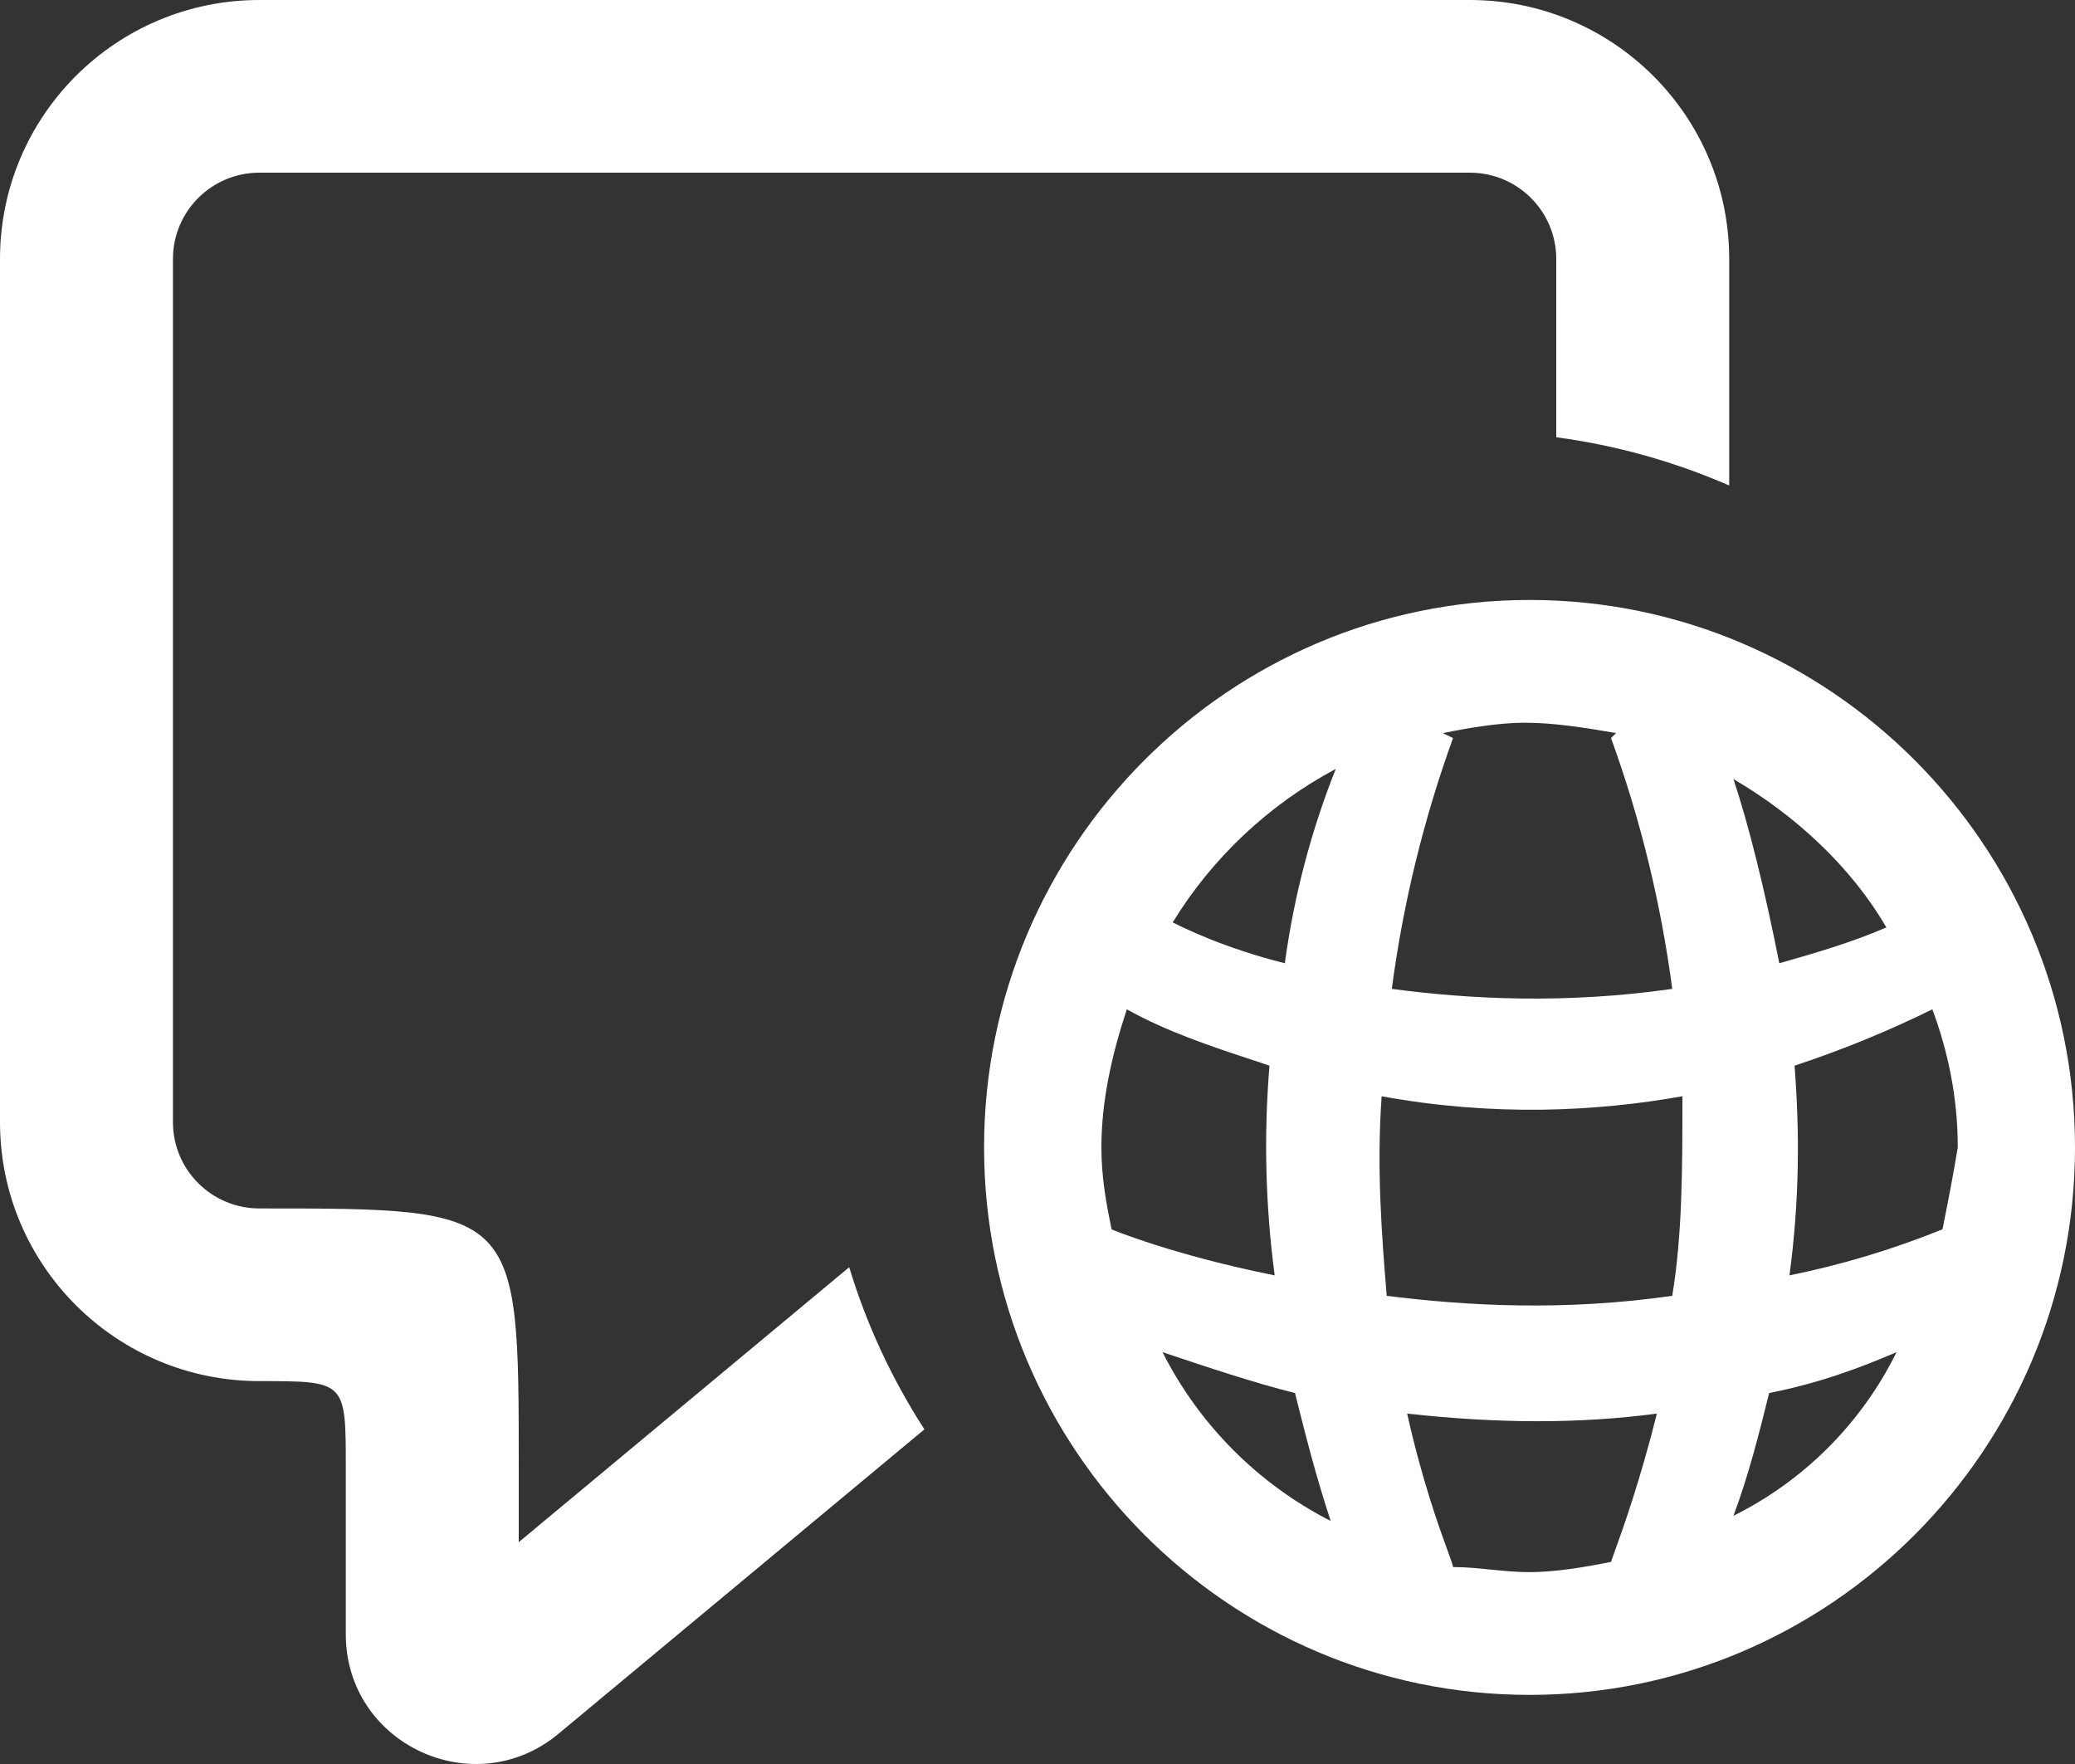 <svg width="20" height="17" viewBox="0 0 20 17" fill="none" xmlns="http://www.w3.org/2000/svg">
<rect x="0" y="0" width="20" height="17" fill="#333333" stroke="none"/>
<path d="M0 2.496C0 1.117 1.119 0 2.5 0H14.167C15.547 0 16.667 1.117 16.667 2.496V4.679C16.144 4.451 15.585 4.292 15 4.214V2.496C15 2.036 14.627 1.664 14.167 1.664H2.5C2.04 1.664 1.667 2.036 1.667 2.496V10.815C1.667 11.274 2.04 11.646 2.5 11.646C5 11.646 5 11.646 5 14.142V14.862L8.17 12.225L8.185 12.212C8.354 12.77 8.6 13.295 8.91 13.775L5.384 16.708C4.569 17.386 3.333 16.808 3.333 15.75V14.142C3.333 13.31 3.333 13.31 2.5 13.31C1.119 13.31 0 12.193 0 10.815V2.496Z" fill="white"/>
<path fill-rule="evenodd" clip-rule="evenodd" d="M20 11.058C20 8.149 17.642 5.782 14.743 5.782C11.844 5.782 9.485 8.149 9.485 11.058C9.485 13.968 11.843 16.334 14.743 16.334C17.642 16.334 20 13.968 20 11.058ZM13.563 13.623C14.447 13.721 15.234 13.721 15.97 13.623C15.808 14.27 15.648 14.717 15.568 14.939C15.551 14.988 15.537 15.025 15.528 15.052C15.283 15.102 14.987 15.151 14.742 15.151C14.619 15.151 14.496 15.139 14.374 15.127C14.251 15.114 14.128 15.102 14.005 15.102C14.005 15.088 13.987 15.037 13.956 14.952C13.874 14.728 13.706 14.266 13.563 13.623ZM12.826 14.658C12.127 14.301 11.559 13.732 11.205 13.031C11.646 13.179 12.089 13.327 12.482 13.425L12.487 13.447C12.585 13.834 12.682 14.222 12.826 14.658ZM17.052 13.425C17.544 13.327 17.936 13.179 18.28 13.031C17.943 13.714 17.391 14.268 16.708 14.608C16.855 14.214 16.954 13.82 17.052 13.425ZM13.317 10.565C14.398 10.762 15.381 10.713 16.216 10.565C16.216 11.257 16.216 11.897 16.118 12.488C15.086 12.636 14.153 12.587 13.366 12.488C13.317 11.897 13.268 11.255 13.317 10.565ZM10.616 11.058C10.616 10.614 10.714 10.171 10.861 9.727C11.248 9.943 11.672 10.083 12.068 10.214C12.125 10.232 12.181 10.251 12.236 10.27C12.18 10.943 12.197 11.621 12.286 12.291C11.303 12.094 10.714 11.848 10.714 11.848C10.664 11.601 10.616 11.354 10.616 11.058ZM17.297 10.27C17.752 10.12 18.195 9.939 18.625 9.727C18.772 10.122 18.87 10.565 18.87 11.058C18.821 11.354 18.772 11.601 18.723 11.847C18.246 12.04 17.752 12.189 17.248 12.291C17.346 11.552 17.346 10.91 17.297 10.27ZM13.907 7.065C14.153 7.015 14.448 6.965 14.694 6.965C14.983 6.965 15.272 7.013 15.562 7.062L15.577 7.064L15.528 7.113C15.812 7.895 16.009 8.705 16.118 9.53C15.086 9.678 14.153 9.629 13.415 9.53C13.524 8.705 13.722 7.895 14.005 7.113L13.907 7.065ZM12.875 7.41C12.229 7.755 11.686 8.265 11.303 8.889L11.305 8.89C11.406 8.941 11.797 9.136 12.384 9.283C12.471 8.641 12.635 8.012 12.875 7.41ZM17.15 9.283C17.003 8.543 16.855 7.953 16.708 7.508C17.297 7.853 17.838 8.346 18.182 8.938C17.838 9.086 17.494 9.185 17.15 9.283Z" fill="white"/>
</svg>
